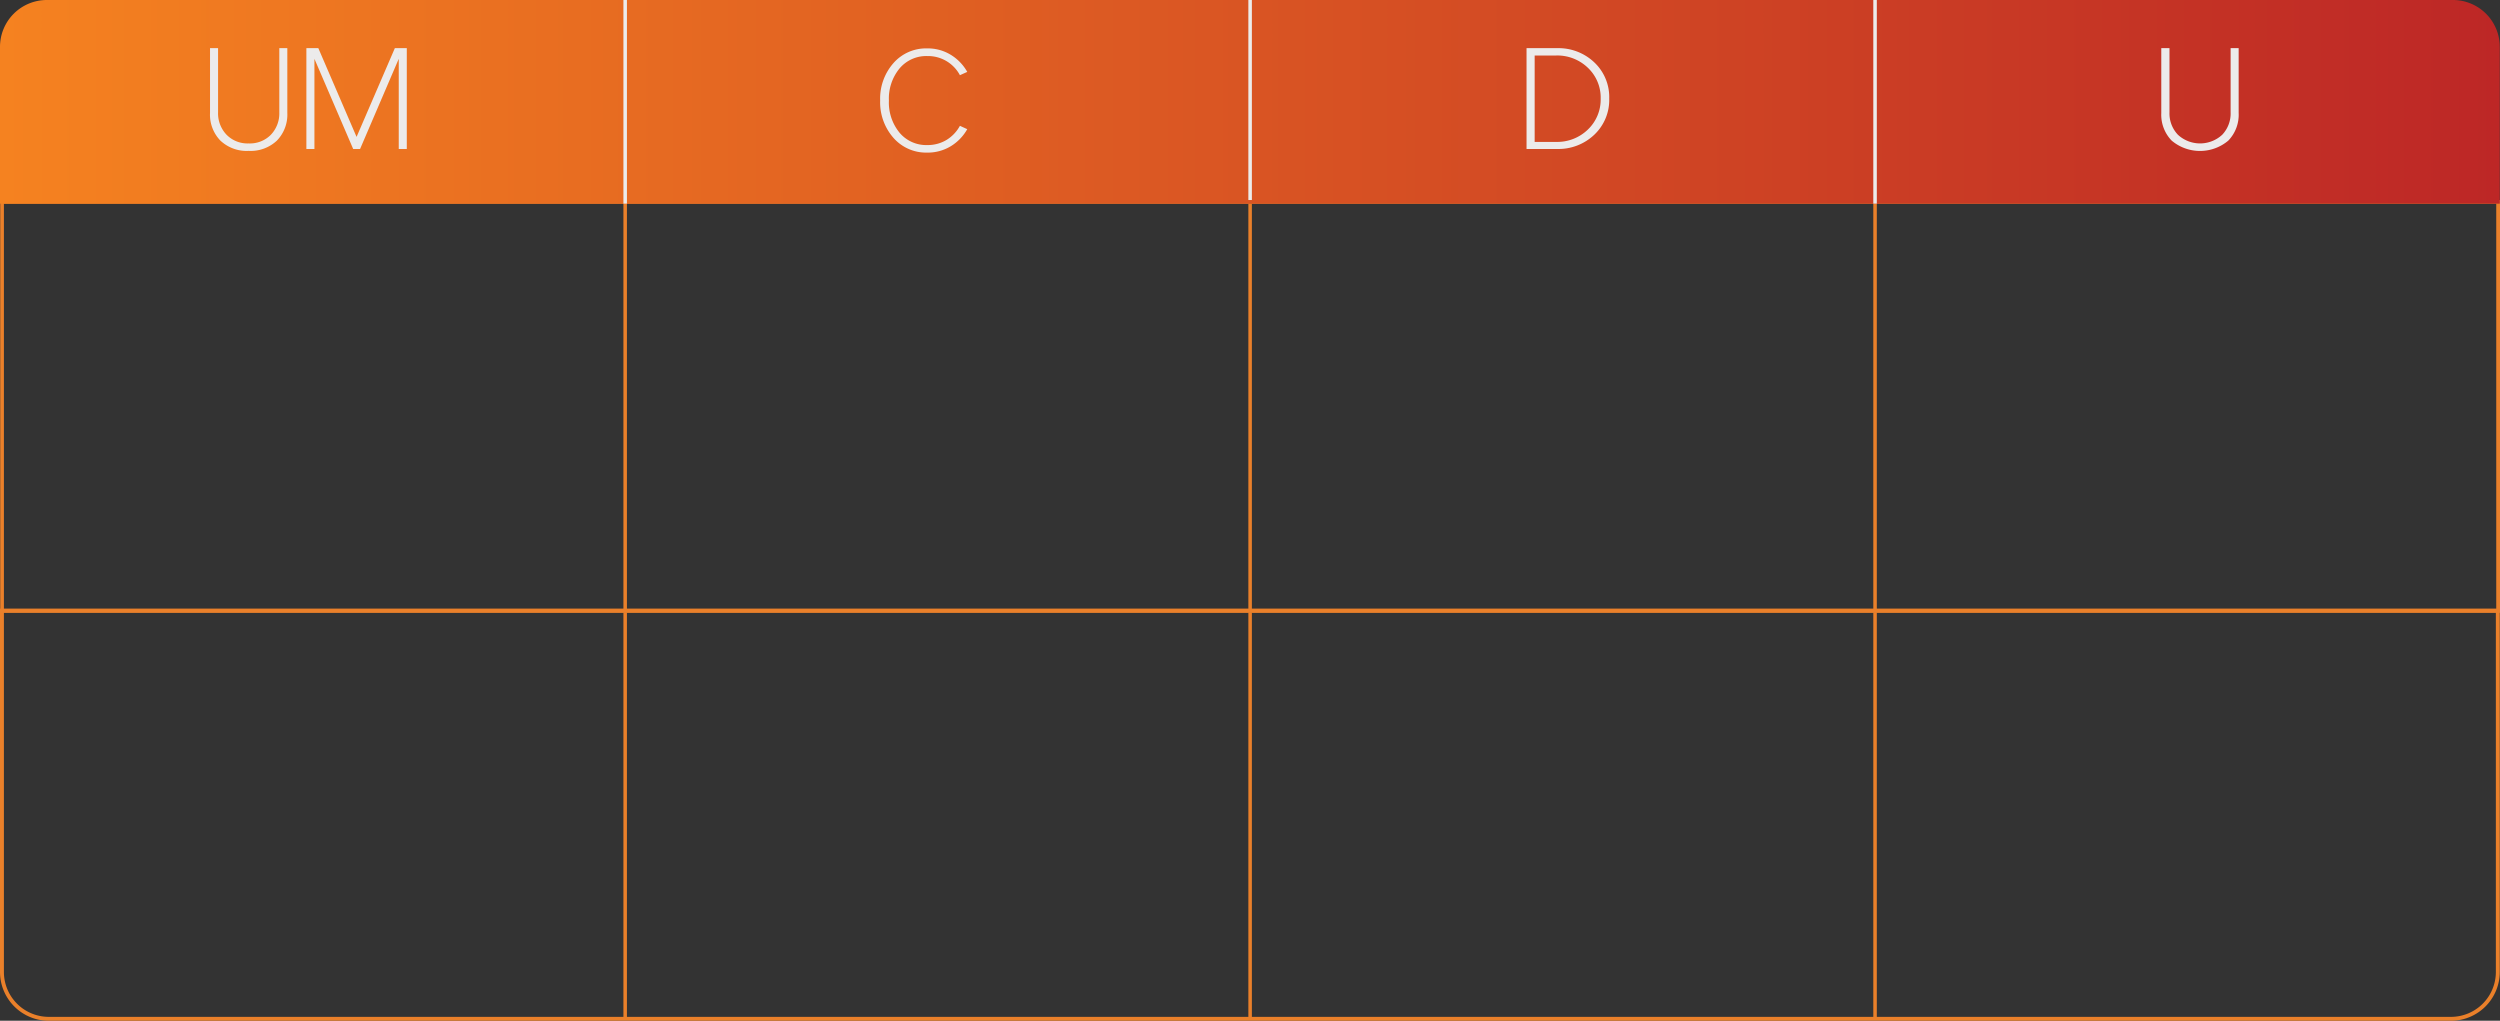 <svg xmlns="http://www.w3.org/2000/svg" xmlns:xlink="http://www.w3.org/1999/xlink" viewBox="0 0 640.06 261.34"><rect x="0" y="0" width="640.06" height="261.34" fill="#333333" stroke="none"/><defs><style>.cls-1{fill:#ea802a;}.cls-2{fill:none;stroke:#ea802a;}.cls-2,.cls-4{stroke-miterlimit:10;stroke-width:0.9px;}.cls-3{fill:url(#linear-gradient);}.cls-4{fill:#f58220;stroke:#ececec;}.cls-5{fill:#ecebeb;}</style><linearGradient id="linear-gradient" x1="0.06" y1="26.07" x2="640.06" y2="26.07" gradientUnits="userSpaceOnUse"><stop offset="0" stop-color="#f58220"/><stop offset="1" stop-color="#bd2726"/></linearGradient></defs><title>umdcu2</title><g id="Layer_2" data-name="Layer 2"><g id="Tabla_C" data-name="Tabla C"><path class="cls-1" d="M640.06,156.9H.06V51.21h640ZM1,156h638.1V52.16H1Z"/><line class="cls-2" x1="160.06" y1="52.14" x2="160.06" y2="156.43"/><line class="cls-2" x1="320.06" y1="52.14" x2="320.06" y2="156.43"/><line class="cls-2" x1="480.06" y1="52.14" x2="480.06" y2="156.43"/><path class="cls-1" d="M627.56,261.34H12.48A12.5,12.5,0,0,1,0,248.86V155.81H640v93.05A12.5,12.5,0,0,1,627.56,261.34ZM1,156.81v92.05a11.49,11.49,0,0,0,11.48,11.48H627.56A11.49,11.49,0,0,0,639,248.86V156.81Z"/><line class="cls-2" x1="160.06" y1="156.78" x2="160.06" y2="261.07"/><line class="cls-2" x1="320.06" y1="156.78" x2="320.06" y2="261.07"/><line class="cls-2" x1="480.06" y1="156.78" x2="480.06" y2="261.07"/><path class="cls-3" d="M480.06,0H12a12,12,0,0,0-12,12V52.14h640V12a12,12,0,0,0-12-12Z"/><line class="cls-4" x1="160.06" x2="160.06" y2="52.14"/><line class="cls-4" x1="320.06" x2="320.06" y2="51.21"/><line class="cls-4" x1="480.06" x2="480.06" y2="52.14"/><path class="cls-5" d="M398.65,12.33A13.32,13.32,0,0,1,408.21,16,12.21,12.21,0,0,1,412,25.22a12.25,12.25,0,0,1-3.82,9.27,13.29,13.29,0,0,1-9.56,3.65h-7.79V12.33Zm-5.74,24h5.5a11.23,11.23,0,0,0,8.13-3.17,10.59,10.59,0,0,0,3.27-7.91,10.5,10.5,0,0,0-3.27-7.89,11.26,11.26,0,0,0-8.13-3.15h-5.5Z"/><path class="cls-5" d="M555.44,12.33V28.77a7.91,7.91,0,0,0,2.15,5.72,8.35,8.35,0,0,0,11.36,0,7.91,7.91,0,0,0,2.14-5.72V12.33h2.06V28.89A9.53,9.53,0,0,1,570.5,36,11.25,11.25,0,0,1,556,36a9.53,9.53,0,0,1-2.66-7.08V12.33Z"/><path class="cls-5" d="M55.83,12.33V28.77A7.91,7.91,0,0,0,58,34.49a7.5,7.5,0,0,0,5.68,2.23,7.52,7.52,0,0,0,5.68-2.23,7.91,7.91,0,0,0,2.15-5.72V12.33h2.05V28.89A9.53,9.53,0,0,1,70.89,36a9.8,9.8,0,0,1-7.23,2.63A9.8,9.8,0,0,1,56.43,36a9.53,9.53,0,0,1-2.66-7.08V12.33Z"/><path class="cls-5" d="M81.5,12.33l9.79,22.72,9.8-22.72h3.06V38.14h-2.06V15.06l-9.9,23.08H90.42L80.5,15.06V38.14H78.44V12.33Z"/><path class="cls-5" d="M243.37,14a12,12,0,0,1,4.27,4.41l-1.88.84a9.25,9.25,0,0,0-8.35-4.9,8.94,8.94,0,0,0-7.1,3.17,12.15,12.15,0,0,0-2.73,8.23,12.18,12.18,0,0,0,2.73,8.23,8.93,8.93,0,0,0,7.1,3.16,9.33,9.33,0,0,0,4.9-1.3,9.57,9.57,0,0,0,3.45-3.63l1.88.86a12,12,0,0,1-4.27,4.4,11.35,11.35,0,0,1-6,1.6,11.11,11.11,0,0,1-8.63-3.78,13.79,13.79,0,0,1-3.4-9.57,13.75,13.75,0,0,1,3.4-9.56,11.11,11.11,0,0,1,8.63-3.77A11.27,11.27,0,0,1,243.37,14Z"/></g></g></svg>